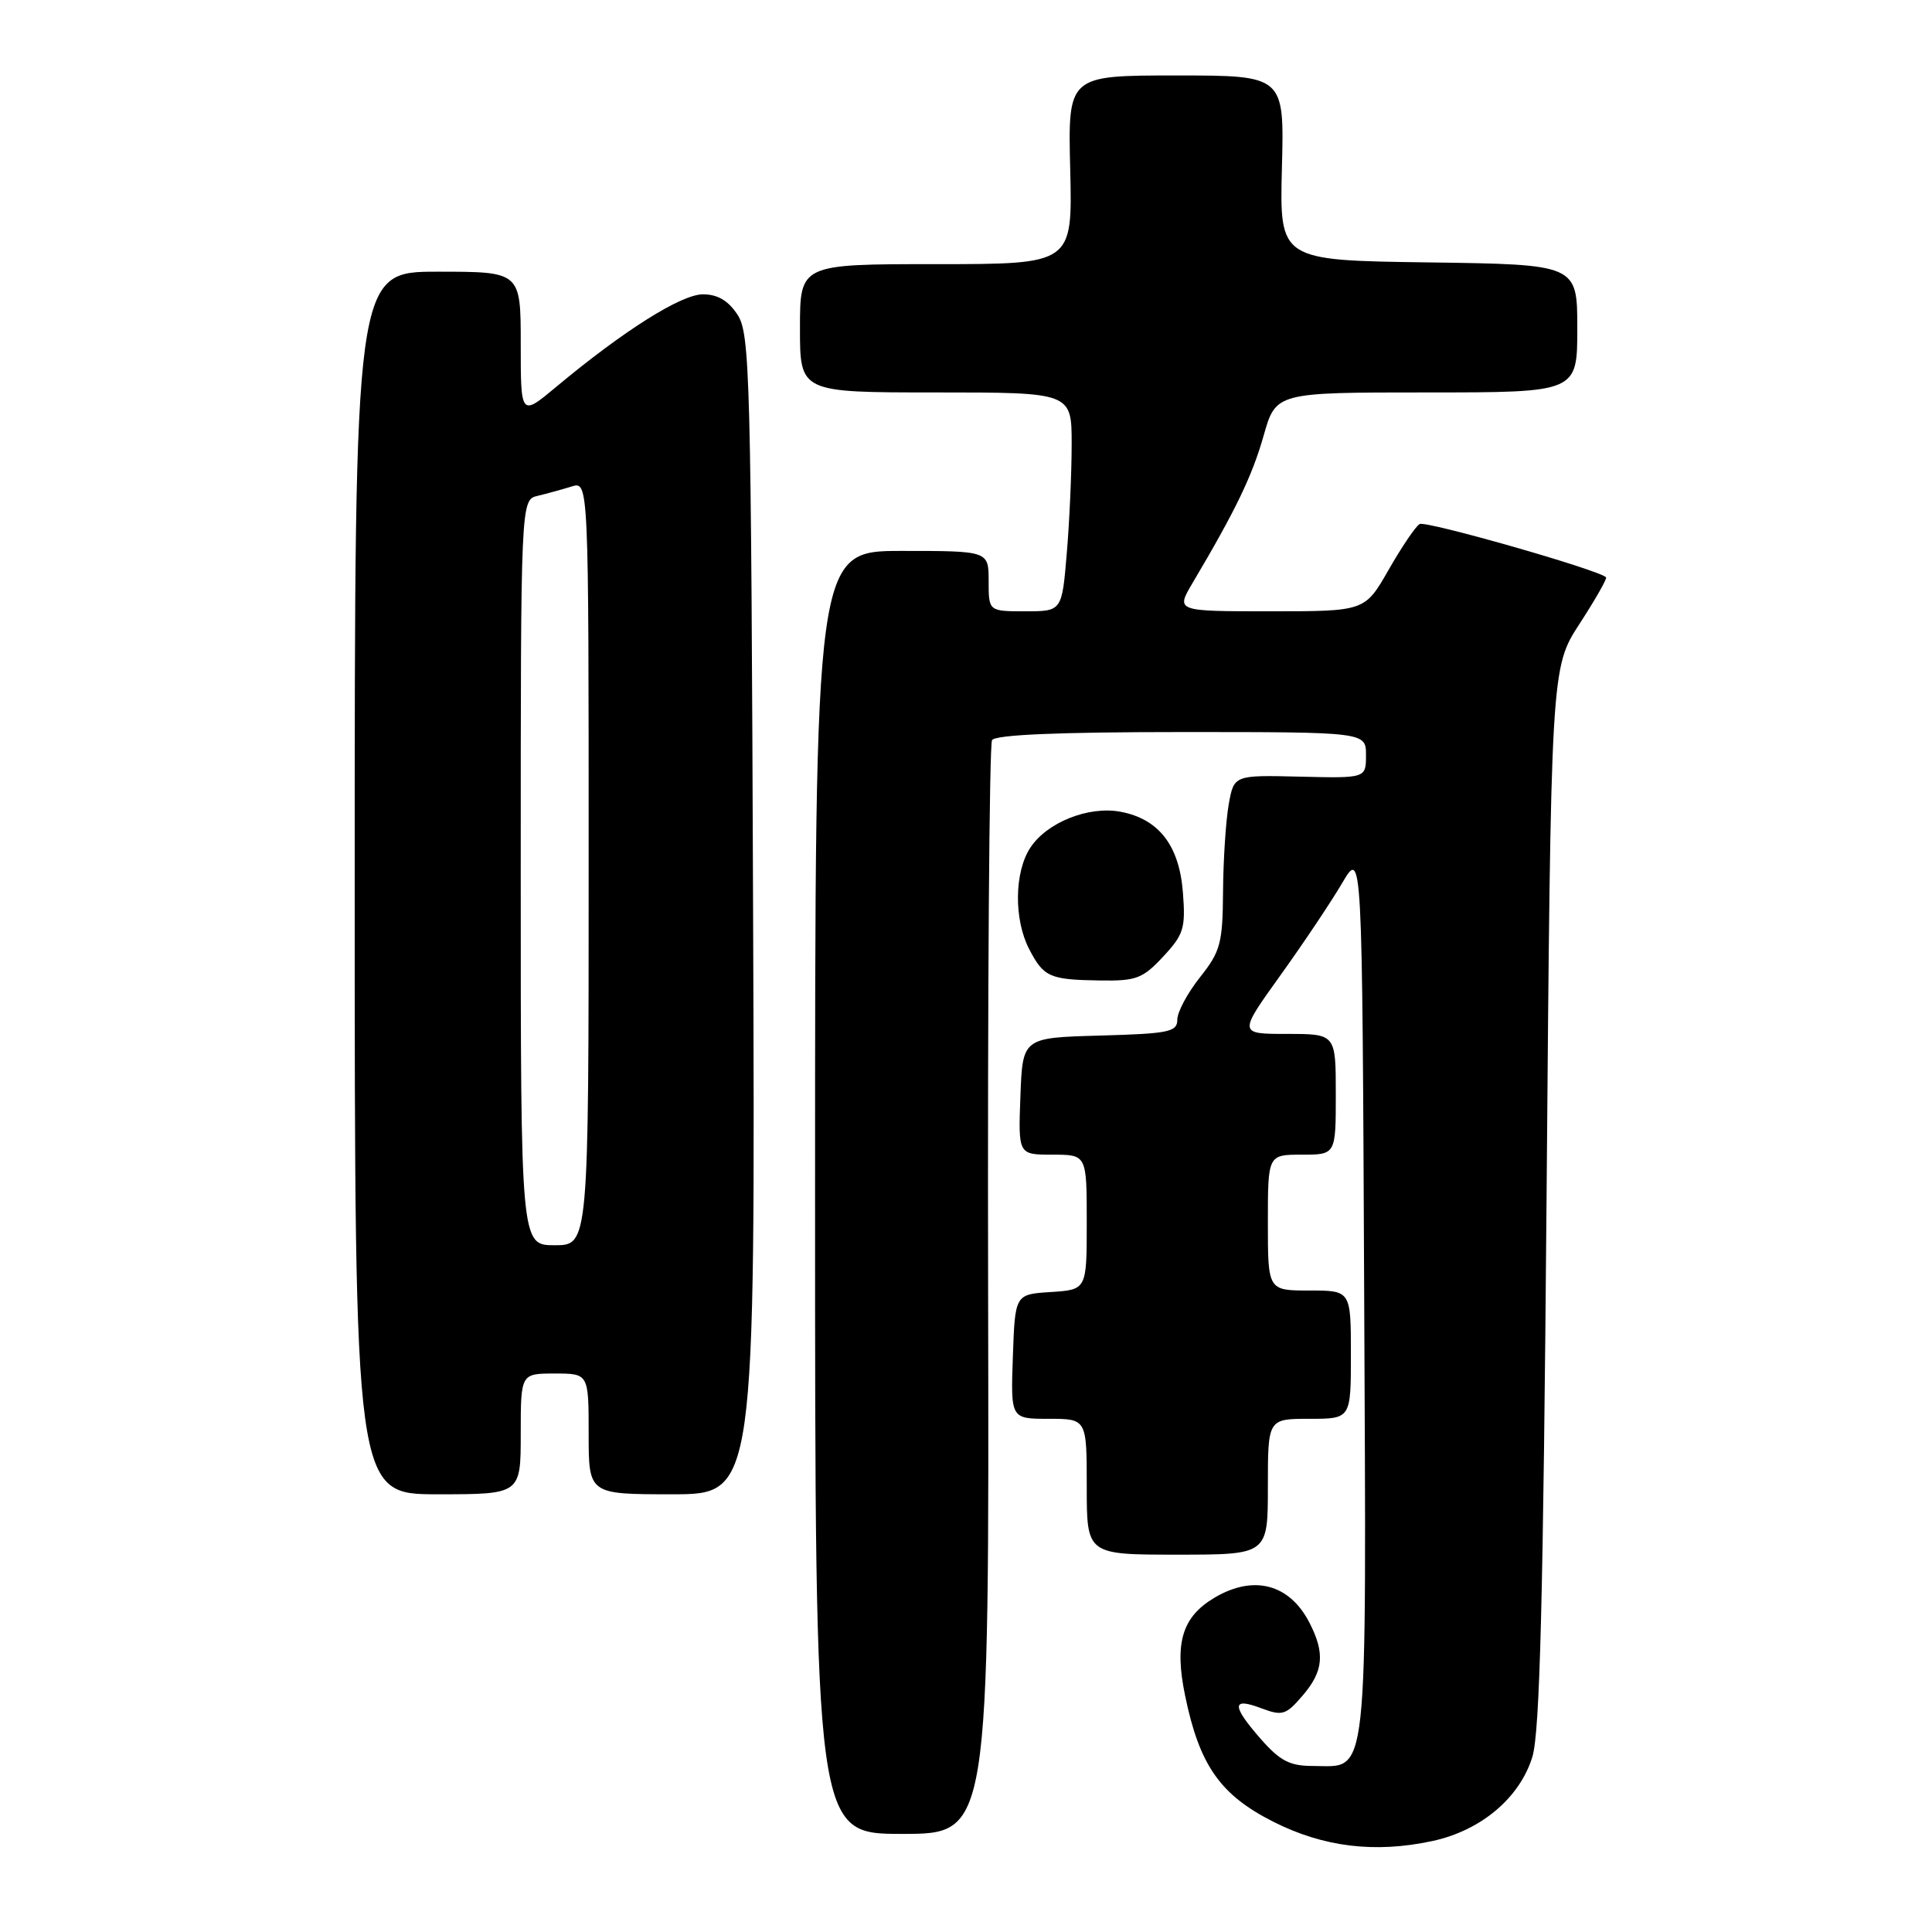 <?xml version="1.0" encoding="UTF-8" standalone="no"?>
<!DOCTYPE svg PUBLIC "-//W3C//DTD SVG 1.1//EN" "http://www.w3.org/Graphics/SVG/1.1/DTD/svg11.dtd" >
<svg xmlns="http://www.w3.org/2000/svg" xmlns:xlink="http://www.w3.org/1999/xlink" version="1.1" viewBox="0 0 256 256">
 <g >
 <path fill="currentColor"
d=" M 189.78 243.95 C 196.23 242.57 201.38 238.23 203.05 232.78 C 204.04 229.51 204.49 211.92 204.93 158.50 C 205.50 88.50 205.50 88.50 209.31 82.64 C 211.40 79.42 212.98 76.65 212.81 76.49 C 211.73 75.47 188.89 68.95 188.10 69.44 C 187.56 69.77 185.71 72.51 183.99 75.52 C 180.85 81.00 180.85 81.00 168.33 81.00 C 155.80 81.00 155.80 81.00 158.02 77.25 C 163.72 67.64 165.92 63.07 167.43 57.75 C 169.06 52.00 169.06 52.00 189.03 52.00 C 209.00 52.00 209.00 52.00 209.00 43.52 C 209.00 35.04 209.00 35.04 189.27 34.77 C 169.55 34.50 169.55 34.50 169.86 22.25 C 170.18 10.00 170.18 10.00 155.84 10.00 C 141.50 10.00 141.50 10.00 141.81 22.50 C 142.11 35.00 142.11 35.00 124.06 35.00 C 106.00 35.00 106.00 35.00 106.00 43.50 C 106.00 52.00 106.00 52.00 124.00 52.00 C 142.00 52.00 142.00 52.00 142.00 58.85 C 142.00 62.62 141.71 69.14 141.35 73.35 C 140.71 81.00 140.71 81.00 135.85 81.00 C 131.00 81.00 131.00 81.00 131.00 77.00 C 131.00 73.00 131.00 73.00 119.50 73.00 C 108.00 73.00 108.00 73.00 108.00 158.00 C 108.00 243.00 108.00 243.00 119.54 243.00 C 131.08 243.00 131.08 243.00 130.93 171.07 C 130.85 131.52 131.09 98.67 131.45 98.07 C 131.90 97.36 140.22 97.00 156.56 97.00 C 181.00 97.00 181.00 97.00 181.00 100.06 C 181.00 103.12 181.00 103.12 172.25 102.91 C 163.50 102.70 163.50 102.70 162.81 106.60 C 162.43 108.75 162.09 113.93 162.06 118.11 C 162.01 125.02 161.72 126.07 159.00 129.50 C 157.35 131.58 156.00 134.10 156.00 135.10 C 156.00 136.74 154.91 136.96 145.75 137.22 C 135.50 137.50 135.50 137.50 135.21 145.25 C 134.92 153.00 134.92 153.00 139.46 153.00 C 144.00 153.00 144.00 153.00 144.00 161.95 C 144.00 170.89 144.00 170.89 139.25 171.20 C 134.50 171.50 134.50 171.50 134.21 179.75 C 133.92 188.00 133.92 188.00 138.96 188.00 C 144.00 188.00 144.00 188.00 144.00 197.00 C 144.00 206.00 144.00 206.00 156.00 206.00 C 168.00 206.00 168.00 206.00 168.00 197.00 C 168.00 188.00 168.00 188.00 173.50 188.00 C 179.00 188.00 179.00 188.00 179.00 179.50 C 179.00 171.00 179.00 171.00 173.50 171.00 C 168.00 171.00 168.00 171.00 168.00 162.00 C 168.00 153.00 168.00 153.00 172.50 153.00 C 177.00 153.00 177.00 153.00 177.00 145.00 C 177.00 137.00 177.00 137.00 170.54 137.00 C 164.09 137.00 164.09 137.00 169.65 129.25 C 172.71 124.99 176.40 119.47 177.85 117.00 C 180.50 112.50 180.50 112.50 180.76 171.41 C 181.05 237.46 181.42 234.00 173.95 234.00 C 170.92 234.00 169.62 233.33 167.10 230.47 C 163.18 226.00 163.18 224.86 167.09 226.34 C 169.92 227.40 170.37 227.27 172.59 224.69 C 175.38 221.45 175.60 219.06 173.49 214.98 C 170.85 209.88 166.11 208.64 160.95 211.69 C 156.63 214.24 155.59 217.70 157.03 224.67 C 158.93 233.91 161.68 237.83 168.72 241.39 C 175.37 244.75 182.18 245.58 189.78 243.95 Z  M 69.00 190.00 C 69.00 182.00 69.00 182.00 73.50 182.00 C 78.00 182.00 78.00 182.00 78.00 190.00 C 78.00 198.00 78.00 198.00 89.04 198.00 C 100.08 198.00 100.08 198.00 99.79 121.21 C 99.52 49.66 99.38 44.23 97.73 41.71 C 96.50 39.83 95.09 39.00 93.14 39.00 C 90.27 39.00 82.65 43.80 73.75 51.22 C 69.00 55.19 69.00 55.19 69.00 45.59 C 69.00 36.00 69.00 36.00 58.00 36.00 C 47.00 36.00 47.00 36.00 47.00 117.00 C 47.00 198.00 47.00 198.00 58.00 198.00 C 69.00 198.00 69.00 198.00 69.00 190.00 Z  M 154.13 126.75 C 156.86 123.82 157.11 122.99 156.74 118.24 C 156.26 112.02 153.54 108.51 148.47 107.56 C 144.24 106.77 138.72 108.97 136.52 112.33 C 134.40 115.56 134.33 121.81 136.36 125.74 C 138.30 129.48 139.06 129.82 145.81 129.92 C 150.56 129.99 151.43 129.66 154.13 126.75 Z  M 69.00 115.62 C 69.00 66.23 69.00 66.23 71.25 65.70 C 72.49 65.40 74.51 64.85 75.75 64.46 C 78.00 63.77 78.00 63.77 78.00 114.38 C 78.00 165.00 78.00 165.00 73.50 165.00 C 69.00 165.00 69.00 165.00 69.00 115.62 Z "/>
</g>
</svg>